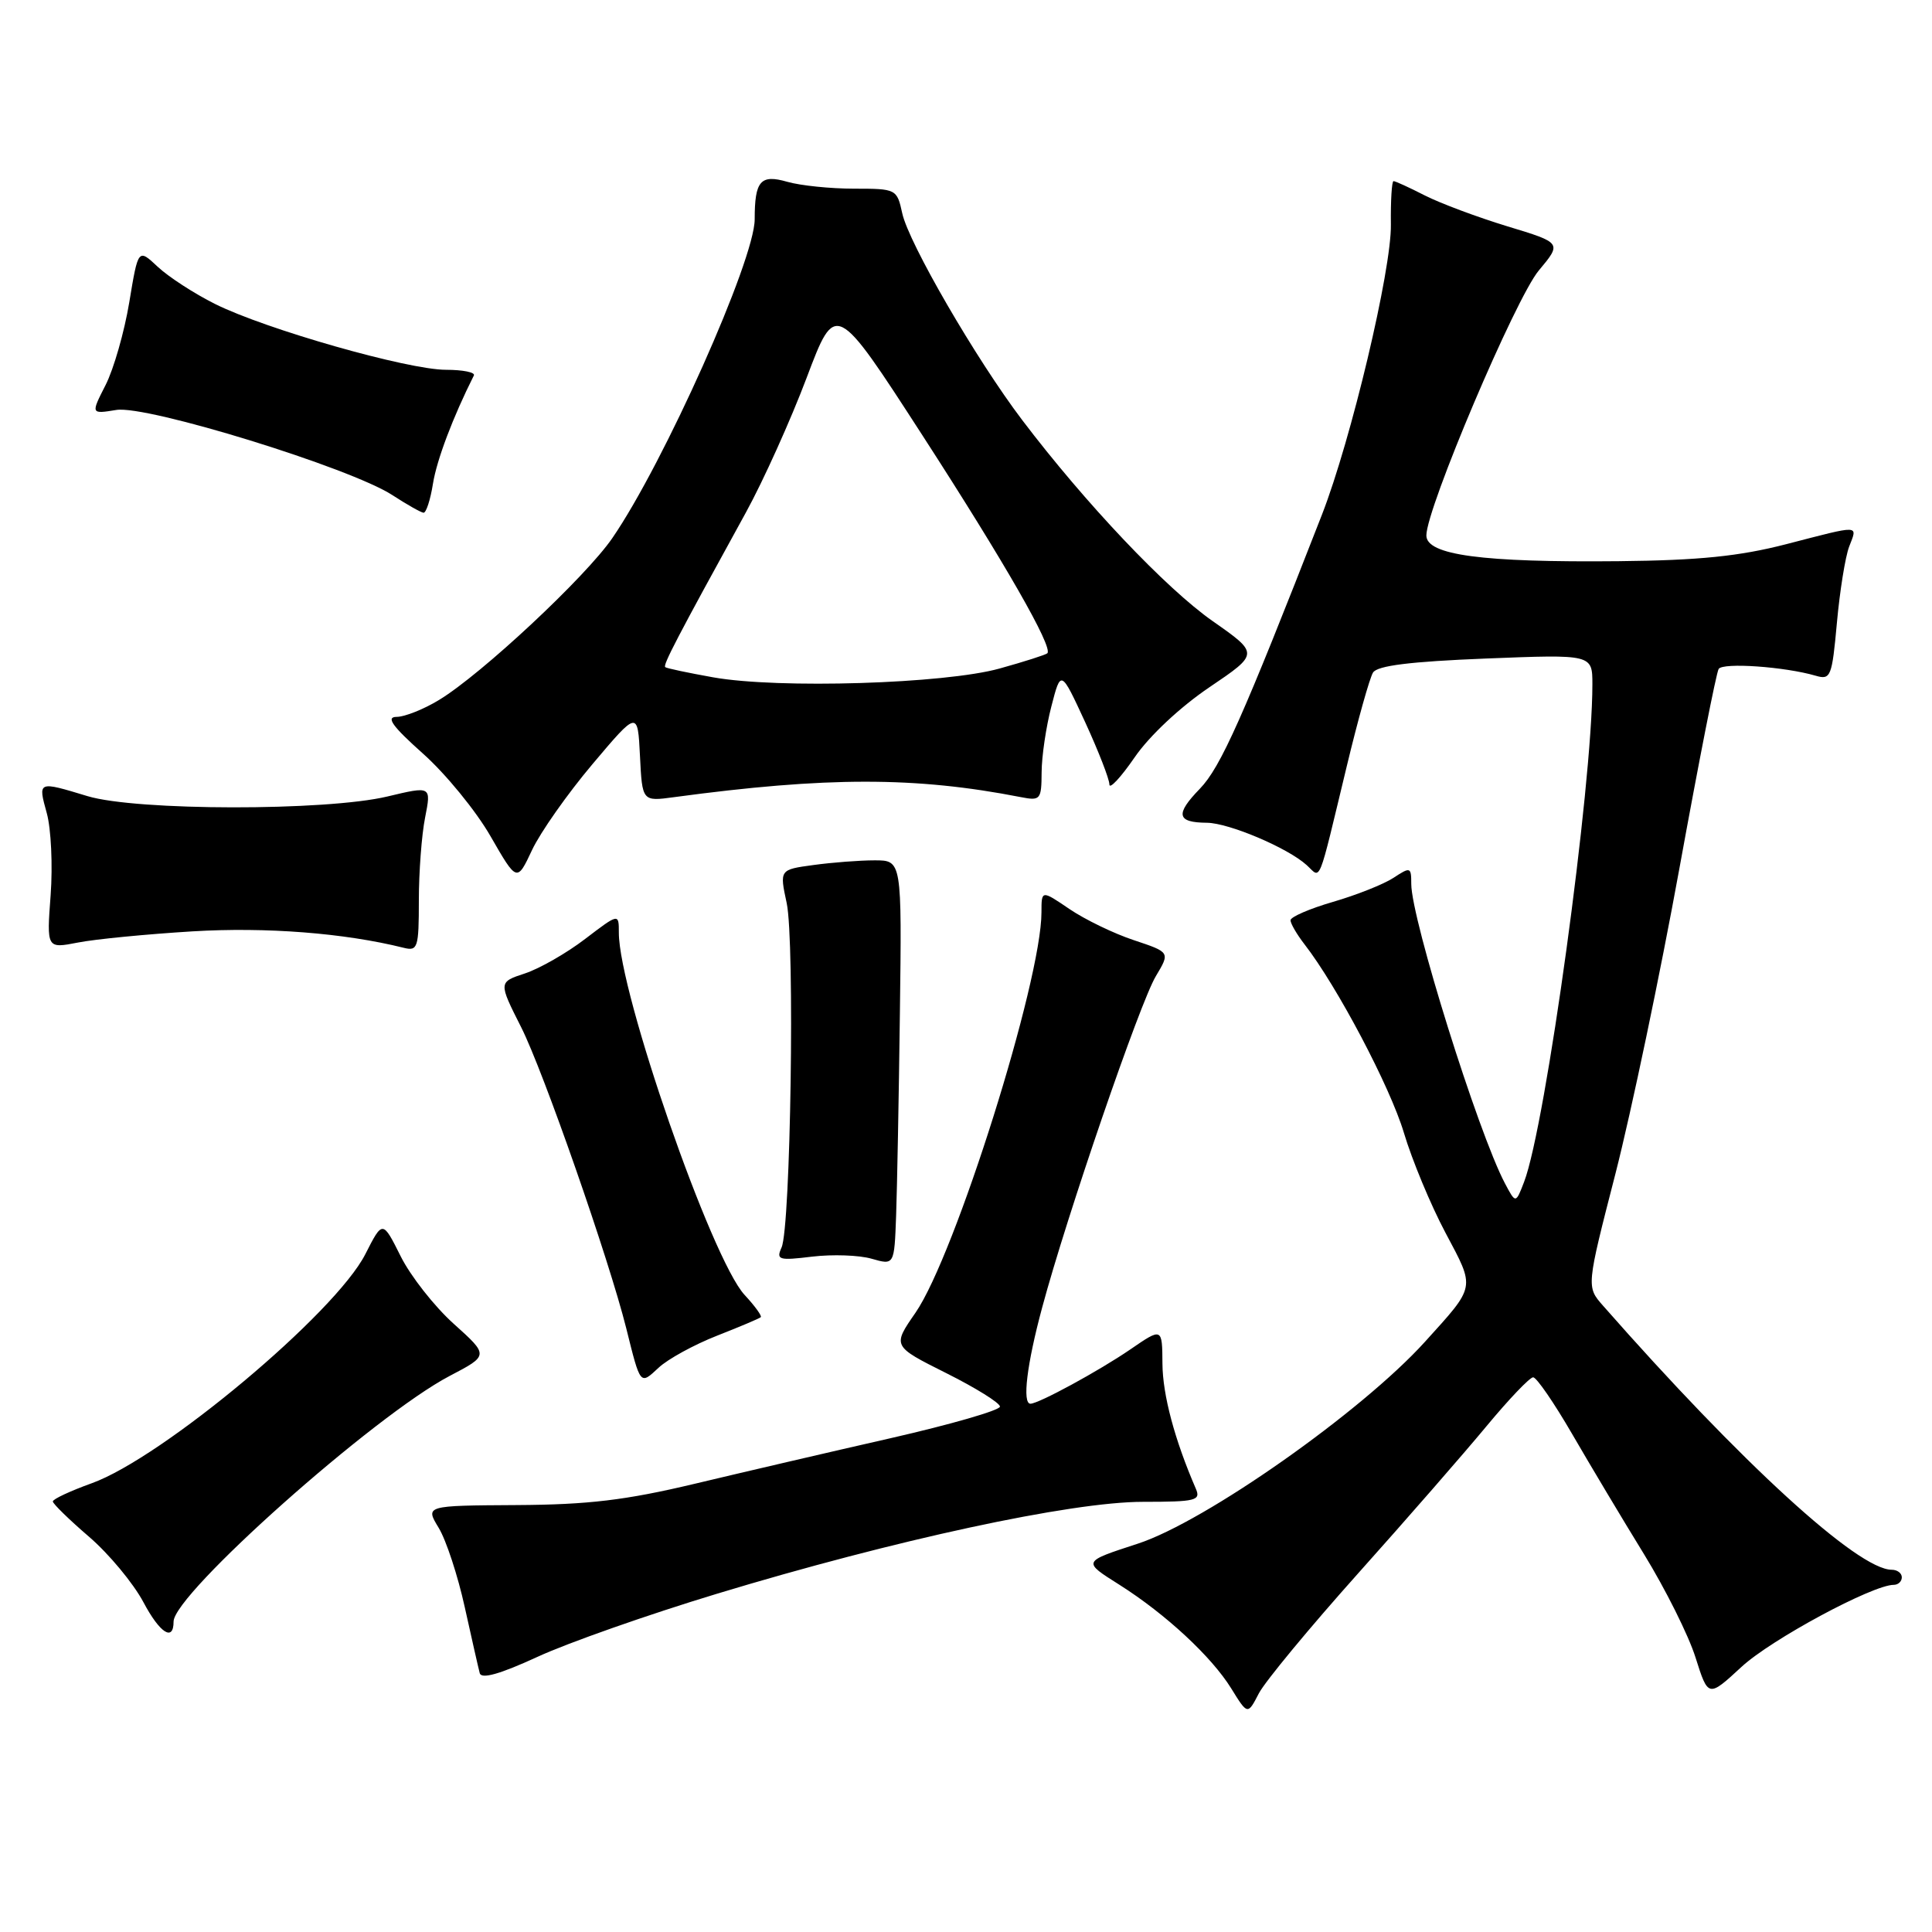 <?xml version="1.0" encoding="UTF-8" standalone="no"?>
<!DOCTYPE svg PUBLIC "-//W3C//DTD SVG 1.1//EN" "http://www.w3.org/Graphics/SVG/1.1/DTD/svg11.dtd" >
<svg xmlns="http://www.w3.org/2000/svg" xmlns:xlink="http://www.w3.org/1999/xlink" version="1.1" viewBox="0 0 256 256">
 <g >
 <path fill="currentColor"
d=" M 179.94 208.50 C 186.34 201.35 193.99 192.57 196.95 189.00 C 199.91 185.43 202.70 182.50 203.15 182.50 C 203.60 182.50 205.92 185.88 208.31 190.00 C 210.70 194.12 214.98 201.29 217.83 205.92 C 220.67 210.55 223.76 216.72 224.67 219.64 C 226.35 224.94 226.35 224.94 230.77 220.86 C 234.70 217.23 248.13 210.00 250.93 210.00 C 251.52 210.00 252.00 209.55 252.00 209.00 C 252.00 208.45 251.40 208.00 250.66 208.00 C 246.20 208.00 230.70 193.82 212.40 173.00 C 210.20 170.50 210.20 170.50 214.06 155.50 C 216.17 147.25 219.99 129.03 222.54 115.01 C 225.09 100.99 227.42 89.12 227.73 88.64 C 228.27 87.76 236.50 88.34 240.60 89.54 C 242.58 90.12 242.75 89.67 243.40 82.52 C 243.78 78.32 244.51 73.78 245.02 72.44 C 246.14 69.50 246.69 69.52 236.67 72.11 C 230.46 73.71 225.14 74.25 214.50 74.36 C 196.39 74.54 189.00 73.55 189.00 70.95 C 189.00 67.37 200.82 39.52 203.90 35.84 C 206.96 32.18 206.96 32.18 199.74 29.99 C 195.77 28.78 190.85 26.94 188.80 25.90 C 186.75 24.85 184.89 24.00 184.65 24.00 C 184.42 24.00 184.26 26.59 184.30 29.75 C 184.39 35.74 179.03 58.29 175.16 68.21 C 164.67 95.10 161.74 101.67 158.99 104.51 C 155.70 107.90 155.92 108.99 159.92 109.02 C 162.84 109.05 170.62 112.34 173.14 114.63 C 175.09 116.40 174.54 117.76 178.47 101.46 C 179.93 95.38 181.49 89.83 181.93 89.12 C 182.49 88.20 186.87 87.66 196.86 87.26 C 211.00 86.70 211.00 86.70 211.00 90.69 C 211.00 104.12 204.82 149.12 201.95 156.61 C 200.84 159.50 200.84 159.50 199.40 156.78 C 195.84 150.02 187.01 121.80 187.00 117.13 C 187.00 114.88 186.89 114.84 184.64 116.32 C 183.34 117.17 179.74 118.60 176.64 119.50 C 173.54 120.40 171.00 121.50 171.00 121.94 C 171.00 122.37 171.83 123.80 172.85 125.12 C 177.19 130.71 184.19 143.99 186.02 150.09 C 187.10 153.71 189.58 159.68 191.54 163.36 C 195.50 170.82 195.60 170.29 188.80 177.81 C 180.41 187.07 159.72 201.62 150.78 204.54 C 143.37 206.96 143.41 206.88 148.36 210.01 C 154.49 213.90 160.53 219.51 163.14 223.72 C 165.32 227.25 165.32 227.25 166.81 224.37 C 167.64 222.79 173.55 215.65 179.94 208.50 Z  M 95.00 211.18 C 118.59 204.03 141.92 199.00 151.44 199.00 C 158.47 199.00 159.14 198.83 158.45 197.25 C 155.65 190.79 154.06 184.84 154.03 180.70 C 154.00 175.90 154.00 175.90 149.75 178.82 C 145.60 181.66 137.62 186.00 136.54 186.00 C 135.43 186.00 136.06 180.78 138.09 173.26 C 141.34 161.14 151.05 132.84 153.16 129.34 C 155.05 126.18 155.05 126.18 150.25 124.58 C 147.61 123.71 143.77 121.85 141.72 120.46 C 138.00 117.93 138.00 117.93 138.00 120.88 C 138.00 129.99 126.57 166.31 121.31 173.94 C 118.24 178.37 118.24 178.37 125.37 181.94 C 129.29 183.90 132.50 185.90 132.50 186.38 C 132.50 186.87 125.97 188.75 118.00 190.57 C 110.03 192.38 98.33 195.11 92.00 196.62 C 82.92 198.78 77.96 199.38 68.42 199.43 C 56.34 199.50 56.34 199.50 58.13 202.45 C 59.12 204.08 60.67 208.80 61.58 212.95 C 62.50 217.10 63.39 221.04 63.57 221.71 C 63.80 222.52 66.27 221.82 71.20 219.55 C 75.22 217.69 85.92 213.93 95.00 211.18 Z  M 23.00 214.87 C 23.00 211.22 49.61 187.55 59.58 182.32 C 64.78 179.60 64.78 179.60 60.13 175.42 C 57.57 173.12 54.40 169.09 53.09 166.46 C 50.70 161.68 50.70 161.68 48.41 166.18 C 44.45 173.98 21.53 193.17 12.15 196.54 C 9.32 197.56 7.00 198.64 7.00 198.95 C 7.00 199.25 9.16 201.36 11.80 203.63 C 14.44 205.90 17.68 209.81 19.01 212.31 C 21.18 216.40 23.00 217.57 23.00 214.87 Z  M 95.00 176.99 C 98.03 175.80 100.64 174.70 100.81 174.53 C 100.97 174.36 100.01 173.03 98.66 171.58 C 94.28 166.85 82.00 131.49 82.00 123.59 C 82.00 121.01 82.00 121.01 77.54 124.41 C 75.09 126.29 71.50 128.34 69.57 128.98 C 66.04 130.14 66.04 130.14 69.06 136.12 C 71.99 141.92 80.70 166.88 82.98 176.00 C 84.88 183.63 84.80 183.53 87.28 181.22 C 88.50 180.08 91.97 178.18 95.00 176.99 Z  M 119.24 134.25 C 119.50 114.00 119.50 114.00 115.89 114.00 C 113.90 114.00 110.26 114.28 107.79 114.62 C 103.29 115.23 103.29 115.23 104.24 119.66 C 105.33 124.79 104.77 162.63 103.56 165.30 C 102.82 166.94 103.19 167.05 107.62 166.51 C 110.31 166.19 113.85 166.31 115.50 166.79 C 118.50 167.65 118.50 167.65 118.74 161.08 C 118.87 157.46 119.10 145.39 119.24 134.25 Z  M 25.50 123.41 C 35.26 122.82 45.65 123.63 53.50 125.59 C 55.35 126.05 55.50 125.59 55.50 119.30 C 55.50 115.56 55.87 110.62 56.33 108.32 C 57.15 104.15 57.15 104.15 51.33 105.54 C 43.19 107.48 18.06 107.45 11.59 105.49 C 4.99 103.49 5.02 103.47 6.20 107.75 C 6.77 109.81 7.00 114.69 6.71 118.60 C 6.18 125.70 6.18 125.70 10.34 124.89 C 12.63 124.44 19.45 123.78 25.50 123.41 Z  M 78.50 101.26 C 84.50 94.15 84.50 94.15 84.80 100.17 C 85.10 106.20 85.10 106.20 89.30 105.63 C 109.56 102.90 121.33 102.90 135.25 105.62 C 137.86 106.13 138.00 105.97 138.02 102.33 C 138.03 100.22 138.61 96.30 139.31 93.61 C 140.57 88.72 140.57 88.72 143.79 95.69 C 145.55 99.52 147.00 103.24 147.00 103.94 C 147.00 104.64 148.50 103.03 150.34 100.36 C 152.29 97.51 156.41 93.66 160.26 91.06 C 166.84 86.61 166.84 86.61 160.67 82.29 C 154.50 77.97 143.79 66.66 135.44 55.65 C 129.36 47.63 120.40 32.20 119.55 28.25 C 118.85 25.05 118.76 25.00 113.16 25.00 C 110.04 25.00 106.06 24.59 104.32 24.09 C 100.77 23.07 100.00 23.95 100.00 29.06 C 100.00 34.43 87.97 61.37 81.13 71.31 C 77.60 76.45 63.81 89.33 58.19 92.74 C 56.16 93.98 53.62 94.99 52.55 94.99 C 51.10 95.00 51.98 96.23 56.05 99.86 C 59.05 102.53 63.08 107.46 65.00 110.81 C 68.50 116.89 68.50 116.89 70.50 112.63 C 71.60 110.29 75.20 105.17 78.50 101.26 Z  M 57.37 64.09 C 57.88 60.92 60.00 55.31 62.79 49.75 C 63.00 49.34 61.34 49.00 59.10 49.00 C 54.05 49.00 35.21 43.63 28.50 40.28 C 25.75 38.91 22.33 36.69 20.90 35.35 C 18.31 32.92 18.31 32.92 17.13 40.05 C 16.48 43.97 15.07 48.90 13.99 51.02 C 12.03 54.87 12.03 54.87 15.42 54.32 C 19.46 53.66 46.42 61.98 52.00 65.61 C 53.92 66.86 55.78 67.91 56.12 67.94 C 56.46 67.97 57.03 66.24 57.37 64.09 Z  M 94.50 89.75 C 91.20 89.16 88.34 88.56 88.15 88.40 C 87.81 88.14 89.66 84.59 98.85 67.88 C 101.15 63.69 104.76 55.68 106.88 50.07 C 110.72 39.89 110.72 39.89 122.23 57.69 C 133.17 74.61 139.56 85.77 138.78 86.56 C 138.58 86.76 135.74 87.67 132.46 88.58 C 125.20 90.61 103.13 91.29 94.50 89.75 Z "/>
</g>
</svg>